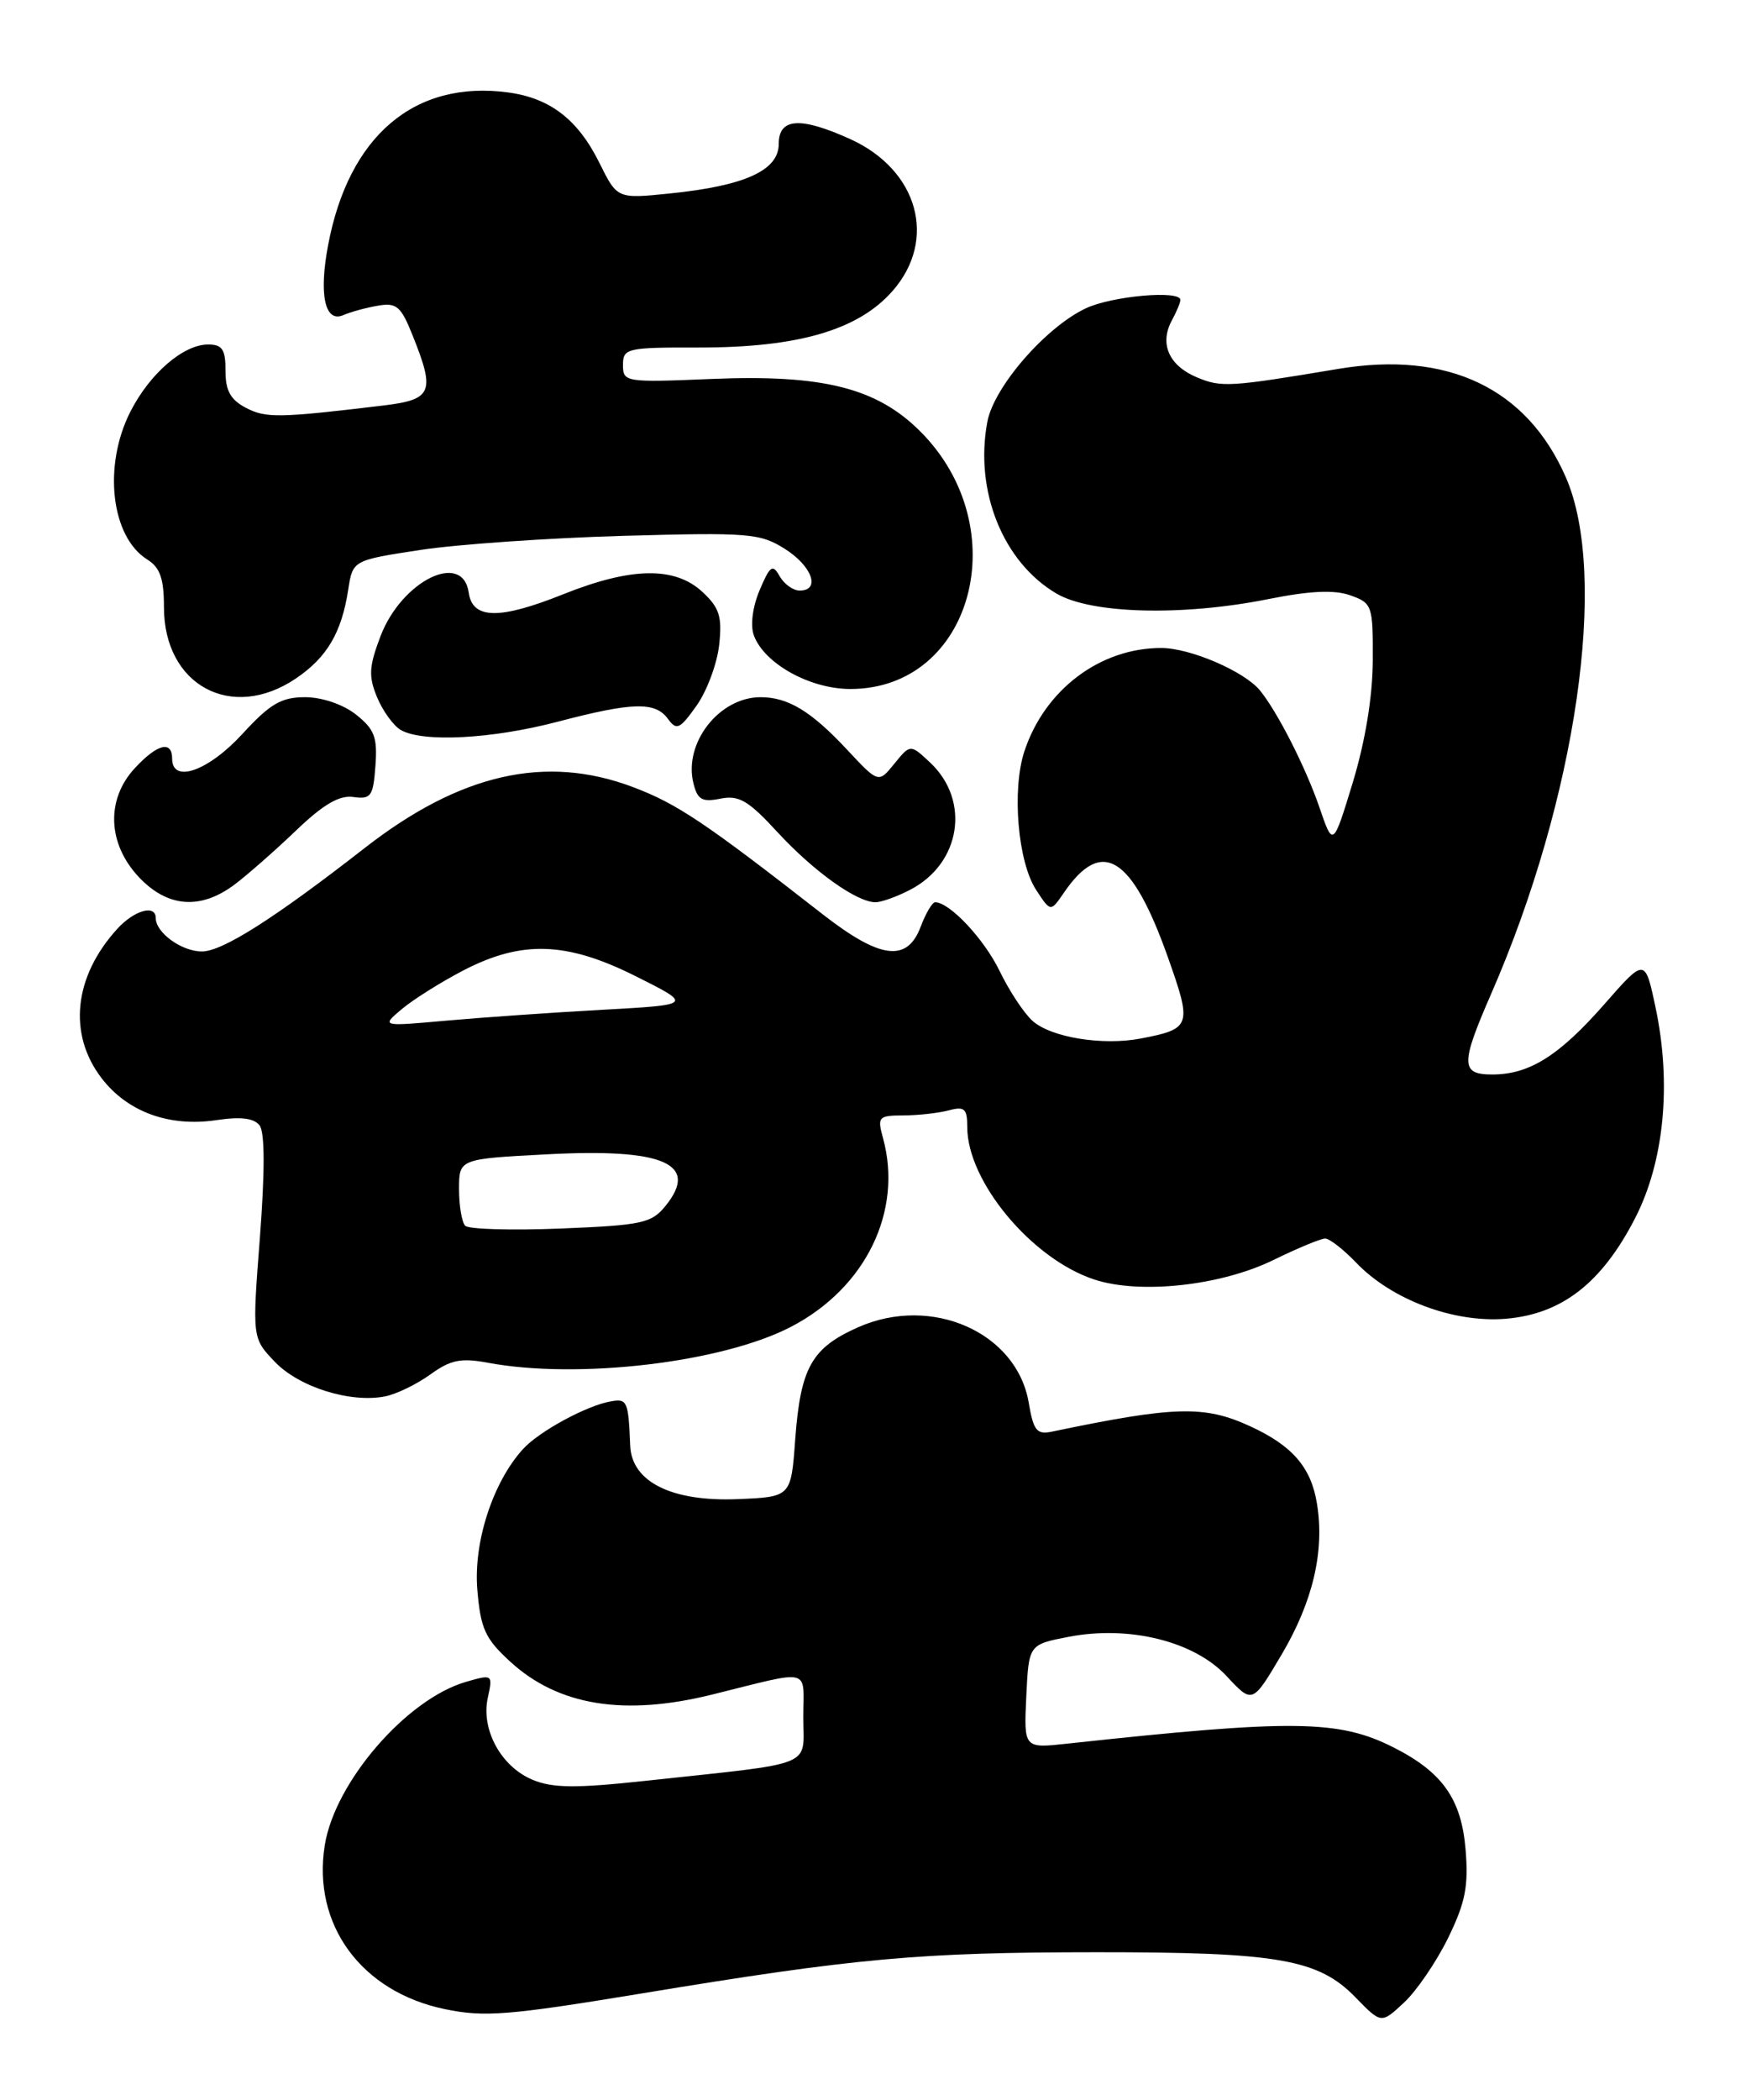 <?xml version="1.0" encoding="UTF-8" standalone="no"?>
<!DOCTYPE svg PUBLIC "-//W3C//DTD SVG 1.1//EN" "http://www.w3.org/Graphics/SVG/1.1/DTD/svg11.dtd" >
<svg xmlns="http://www.w3.org/2000/svg" xmlns:xlink="http://www.w3.org/1999/xlink" version="1.1" viewBox="0 0 213 256">
 <g >
 <path fill="currentColor"
d=" M 176.66 236.27 C 178.77 231.95 179.16 229.96 178.79 225.48 C 178.28 219.33 175.96 216.05 170.00 213.04 C 163.31 209.66 157.75 209.60 130.20 212.58 C 124.90 213.16 124.90 213.16 125.20 206.83 C 125.50 200.50 125.50 200.50 130.35 199.56 C 137.77 198.13 145.70 200.10 149.64 204.35 C 152.79 207.74 152.79 207.74 156.36 201.70 C 160.16 195.27 161.61 189.12 160.66 183.32 C 159.95 178.89 157.66 176.25 152.50 173.88 C 146.92 171.32 143.34 171.41 128.34 174.54 C 126.48 174.93 126.08 174.43 125.50 171.03 C 124.06 162.45 113.66 157.84 104.70 161.81 C 99.01 164.33 97.66 166.73 97.01 175.50 C 96.50 182.50 96.50 182.50 90.00 182.77 C 81.96 183.10 77.07 180.68 76.88 176.26 C 76.66 170.80 76.52 170.50 74.52 170.85 C 71.56 171.36 65.73 174.53 63.79 176.68 C 60.11 180.74 57.75 188.02 58.23 193.81 C 58.63 198.57 59.18 199.78 62.25 202.59 C 68.10 207.95 76.13 209.26 86.86 206.60 C 99.24 203.54 98.00 203.24 98.00 209.37 C 98.00 215.56 99.79 214.84 78.78 217.11 C 70.26 218.03 67.43 218.01 64.98 216.99 C 61.13 215.40 58.65 210.86 59.51 206.98 C 60.13 204.14 60.09 204.11 56.87 205.04 C 49.62 207.12 40.86 217.24 39.62 224.96 C 38.07 234.65 44.07 242.84 54.28 244.95 C 59.08 245.95 62.04 245.71 78.13 243.06 C 104.47 238.71 112.14 238.02 133.81 238.01 C 155.93 238.00 160.84 238.86 165.37 243.52 C 168.50 246.74 168.50 246.74 171.28 244.15 C 172.81 242.73 175.23 239.18 176.66 236.27 Z  M 52.50 167.57 C 54.96 165.79 56.22 165.53 59.50 166.14 C 70.54 168.20 88.12 166.12 96.50 161.76 C 105.61 157.03 110.17 147.66 107.72 138.75 C 107.01 136.16 107.15 136.00 110.23 135.99 C 112.03 135.98 114.51 135.70 115.75 135.37 C 117.67 134.86 118.00 135.16 118.00 137.42 C 118.00 144.04 125.86 153.48 133.48 155.99 C 139.05 157.83 148.93 156.76 155.36 153.61 C 158.29 152.18 161.13 151.00 161.66 151.00 C 162.19 151.00 163.89 152.32 165.43 153.93 C 169.78 158.47 177.34 161.30 183.70 160.78 C 190.53 160.21 195.41 156.42 199.47 148.52 C 203.02 141.63 203.94 132.13 201.96 122.80 C 200.68 116.78 200.68 116.78 195.73 122.42 C 190.20 128.72 186.57 131.00 182.05 131.00 C 178.18 131.00 178.16 129.76 181.91 121.17 C 192.33 97.30 196.25 70.18 191.03 58.21 C 186.28 47.32 176.63 42.73 163.23 44.98 C 150.02 47.19 149.01 47.25 146.05 46.02 C 142.62 44.60 141.42 41.94 142.94 39.10 C 143.53 38.02 144.00 36.88 144.00 36.57 C 144.00 35.34 135.61 36.09 132.44 37.60 C 127.54 39.92 121.25 47.17 120.45 51.42 C 118.86 59.87 122.37 68.56 128.91 72.38 C 133.15 74.85 144.23 75.14 154.73 73.04 C 159.83 72.02 162.78 71.89 164.73 72.58 C 167.40 73.53 167.50 73.81 167.47 80.53 C 167.45 84.95 166.55 90.39 165.03 95.40 C 162.62 103.29 162.62 103.29 160.95 98.40 C 159.30 93.60 155.85 86.80 153.71 84.18 C 151.81 81.85 145.19 79.00 141.66 79.00 C 134.19 79.00 127.45 84.09 124.97 91.59 C 123.42 96.30 124.16 105.08 126.41 108.51 C 128.17 111.20 128.17 111.20 129.78 108.85 C 134.42 102.05 138.08 104.32 142.48 116.72 C 145.44 125.06 145.32 125.43 139.19 126.61 C 134.52 127.51 128.18 126.48 125.95 124.45 C 124.90 123.51 123.10 120.77 121.94 118.37 C 120.06 114.49 115.85 110.00 114.08 110.00 C 113.73 110.00 112.93 111.35 112.31 113.00 C 110.66 117.36 107.37 116.93 100.34 111.45 C 85.99 100.26 82.60 97.99 77.22 95.96 C 66.58 91.94 56.14 94.31 44.50 103.38 C 33.46 111.98 27.13 116.00 24.63 116.00 C 22.16 116.00 19.00 113.71 19.00 111.93 C 19.00 110.23 16.38 110.97 14.30 113.25 C 9.01 119.06 8.27 126.04 12.37 131.42 C 15.53 135.56 20.64 137.43 26.42 136.56 C 29.38 136.12 30.99 136.32 31.67 137.21 C 32.31 138.05 32.32 142.81 31.71 150.82 C 30.76 163.14 30.76 163.14 33.54 166.04 C 36.50 169.13 42.77 171.08 47.00 170.24 C 48.38 169.96 50.85 168.76 52.50 167.57 Z  M 28.62 107.84 C 30.20 106.65 33.58 103.68 36.12 101.25 C 39.45 98.06 41.41 96.92 43.12 97.17 C 45.26 97.47 45.53 97.08 45.80 93.36 C 46.06 89.87 45.68 88.90 43.42 87.11 C 41.84 85.87 39.28 85.00 37.21 85.00 C 34.31 85.00 32.95 85.80 29.55 89.50 C 25.41 94.01 21.00 95.56 21.00 92.50 C 21.00 90.24 19.19 90.69 16.45 93.65 C 12.92 97.45 13.11 102.83 16.90 106.89 C 20.40 110.64 24.44 110.97 28.62 107.84 Z  M 111.03 108.48 C 117.21 105.29 118.42 97.62 113.48 92.98 C 111.06 90.71 111.06 90.71 109.11 93.10 C 107.17 95.50 107.17 95.50 103.33 91.39 C 98.96 86.71 96.14 85.00 92.79 85.00 C 87.72 85.00 83.36 90.61 84.60 95.52 C 85.09 97.50 85.66 97.82 87.89 97.37 C 90.15 96.92 91.30 97.60 94.87 101.48 C 99.28 106.25 104.51 109.99 106.80 110.00 C 107.51 110.00 109.42 109.32 111.03 108.48 Z  M 68.00 88.00 C 77.18 85.59 79.93 85.52 81.48 87.64 C 82.54 89.09 82.93 88.91 84.97 86.04 C 86.23 84.27 87.47 80.95 87.73 78.66 C 88.11 75.18 87.78 74.12 85.72 72.19 C 82.34 69.04 77.04 69.12 68.71 72.45 C 60.92 75.57 57.64 75.51 57.18 72.25 C 56.45 67.13 49.00 70.81 46.42 77.56 C 45.01 81.27 44.94 82.45 46.00 85.01 C 46.70 86.68 47.99 88.47 48.88 88.99 C 51.53 90.54 59.99 90.10 68.00 88.00 Z  M 36.08 82.73 C 39.89 80.16 41.67 77.14 42.48 71.90 C 43.03 68.31 43.03 68.31 51.27 67.05 C 55.79 66.36 66.92 65.59 76.00 65.33 C 91.36 64.90 92.72 65.01 95.75 66.92 C 99.08 69.02 100.14 72.00 97.55 72.00 C 96.75 72.00 95.66 71.21 95.11 70.25 C 94.26 68.73 93.94 68.95 92.67 71.95 C 91.81 73.98 91.52 76.25 91.96 77.45 C 93.21 80.89 98.79 84.00 103.74 84.00 C 118.66 84.00 124.00 64.33 112.27 52.60 C 106.96 47.29 100.41 45.64 86.83 46.20 C 76.28 46.64 76.00 46.59 76.00 44.50 C 76.00 42.46 76.45 42.35 85.25 42.37 C 97.36 42.38 104.71 40.24 108.89 35.47 C 114.38 29.22 112.01 20.72 103.73 16.96 C 97.63 14.20 95.00 14.37 95.00 17.55 C 95.00 20.77 90.89 22.65 81.78 23.58 C 75.30 24.25 75.30 24.25 73.13 19.87 C 70.51 14.58 67.12 11.96 61.99 11.27 C 50.58 9.74 42.55 16.54 40.03 29.87 C 38.88 35.92 39.63 39.39 41.88 38.42 C 42.77 38.03 44.67 37.51 46.10 37.27 C 48.38 36.87 48.92 37.34 50.35 40.93 C 53.12 47.83 52.74 48.72 46.75 49.44 C 34.00 50.97 32.42 50.99 30.00 49.72 C 28.12 48.74 27.50 47.62 27.51 45.21 C 27.52 42.60 27.12 42.00 25.39 42.00 C 22.37 42.00 18.28 45.53 15.91 50.18 C 12.55 56.77 13.53 65.44 17.96 68.21 C 19.53 69.19 20.00 70.54 20.00 74.02 C 20.00 83.55 28.24 88.01 36.08 82.73 Z  M 56.75 149.44 C 56.34 149.01 56.00 147.01 56.00 144.98 C 56.00 141.29 56.00 141.29 66.75 140.73 C 80.99 139.98 85.35 141.88 81.19 147.02 C 79.48 149.13 78.33 149.38 68.40 149.78 C 62.41 150.02 57.16 149.87 56.75 149.44 Z  M 49.00 123.04 C 50.38 121.88 53.73 119.77 56.45 118.35 C 63.63 114.60 69.12 114.78 77.64 119.06 C 84.50 122.50 84.50 122.50 73.50 123.11 C 67.45 123.44 58.90 124.04 54.50 124.43 C 46.50 125.15 46.50 125.15 49.00 123.04 Z "/>
</g>
</svg>